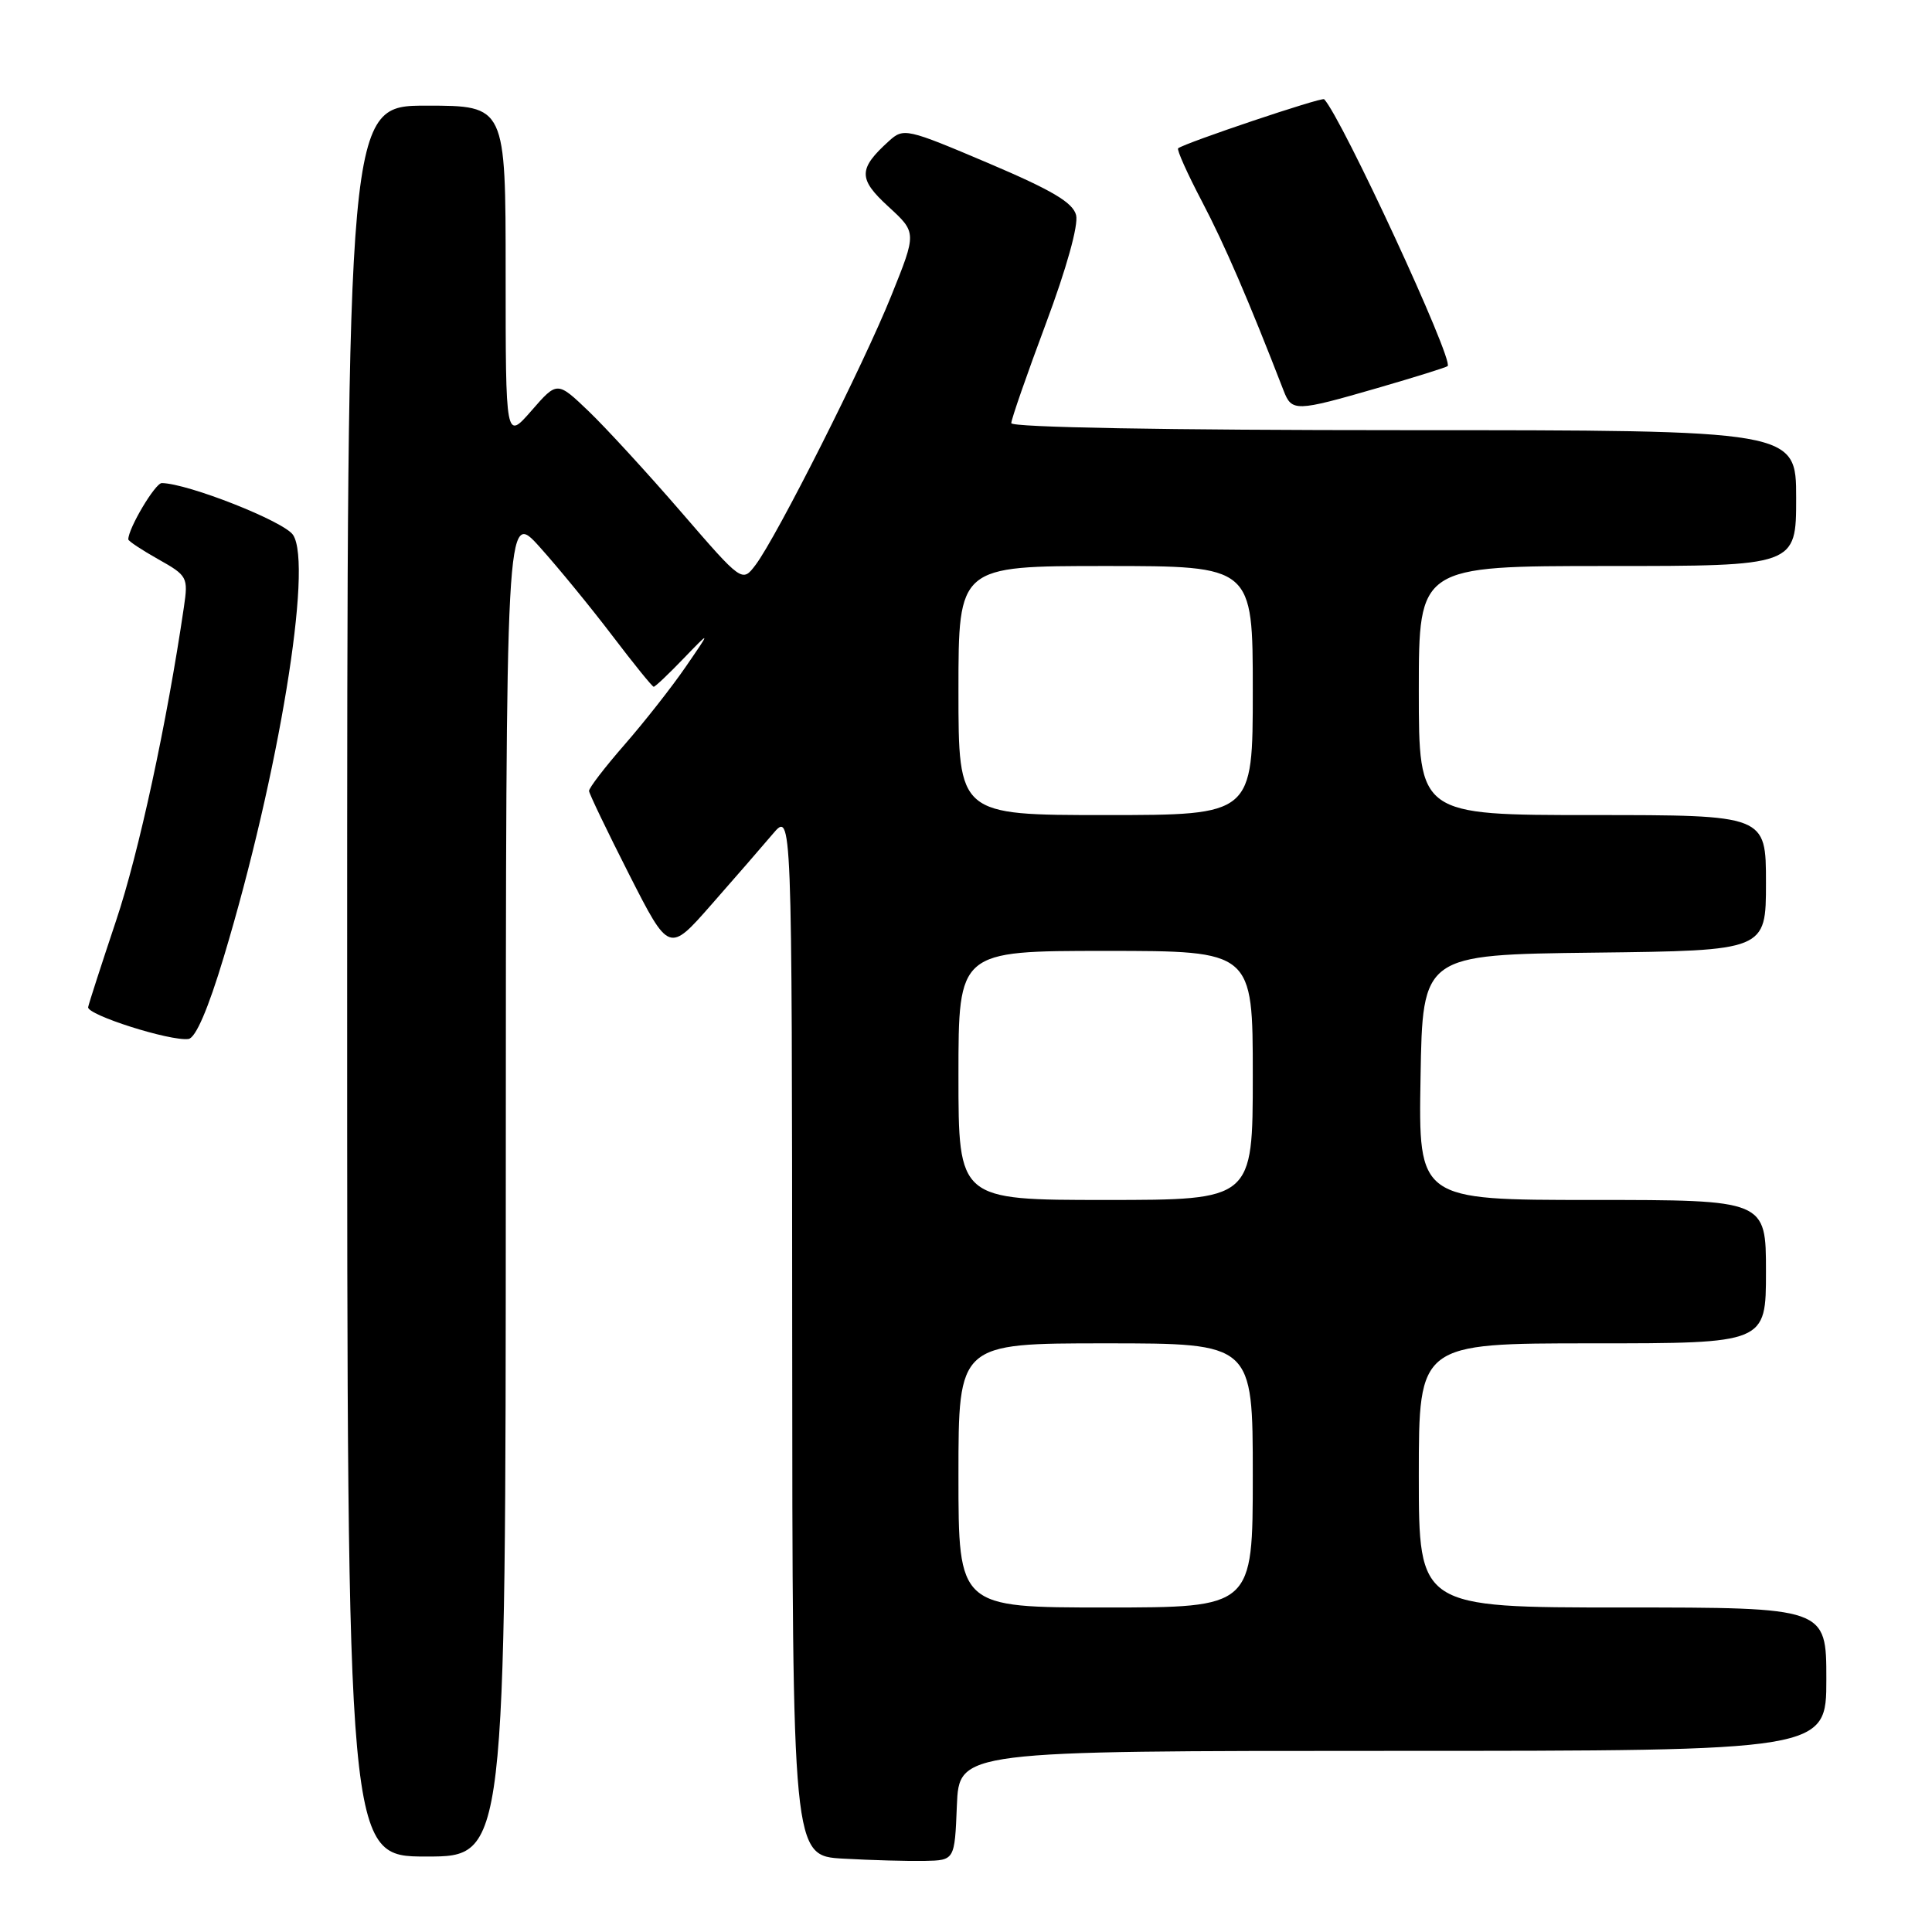 <?xml version="1.0" encoding="UTF-8" standalone="no"?>
<!DOCTYPE svg PUBLIC "-//W3C//DTD SVG 1.1//EN" "http://www.w3.org/Graphics/SVG/1.1/DTD/svg11.dtd" >
<svg xmlns="http://www.w3.org/2000/svg" xmlns:xlink="http://www.w3.org/1999/xlink" version="1.1" viewBox="0 0 256 256">
 <g >
 <path fill="currentColor"
d=" M 126.79 239.25 C 127.09 232.00 127.09 232.00 184.54 232.00 C 242.00 232.00 242.00 232.00 242.00 222.50 C 242.00 213.00 242.00 213.00 215.00 213.00 C 188.00 213.00 188.00 213.00 188.00 195.50 C 188.00 178.00 188.00 178.00 211.00 178.00 C 234.00 178.00 234.00 178.00 234.00 168.50 C 234.00 159.00 234.00 159.00 210.98 159.00 C 187.95 159.00 187.95 159.00 188.23 142.75 C 188.50 126.50 188.50 126.50 211.25 126.23 C 234.00 125.96 234.00 125.96 234.00 116.98 C 234.00 108.00 234.00 108.00 211.00 108.00 C 188.00 108.00 188.00 108.00 188.00 91.50 C 188.00 75.00 188.00 75.00 213.00 75.00 C 238.00 75.00 238.00 75.00 238.00 66.00 C 238.00 57.00 238.00 57.00 186.00 57.00 C 154.56 57.00 134.00 56.63 134.00 56.07 C 134.00 55.56 136.06 49.64 138.57 42.92 C 141.31 35.60 142.92 29.82 142.59 28.51 C 142.17 26.84 139.42 25.21 130.92 21.60 C 120.13 17.02 119.73 16.93 117.80 18.68 C 113.71 22.38 113.69 23.69 117.72 27.38 C 121.47 30.82 121.47 30.82 118.11 39.16 C 114.44 48.30 102.93 71.12 100.12 74.85 C 98.34 77.20 98.34 77.20 90.26 67.85 C 85.82 62.71 80.30 56.70 78.01 54.50 C 73.83 50.50 73.83 50.50 70.42 54.42 C 67.00 58.33 67.00 58.33 67.00 36.17 C 67.00 14.00 67.00 14.00 56.50 14.00 C 46.00 14.00 46.00 14.00 46.00 130.00 C 46.00 246.00 46.00 246.00 56.50 246.00 C 67.00 246.00 67.00 246.00 67.02 156.75 C 67.04 67.50 67.04 67.50 71.53 72.50 C 74.00 75.25 78.33 80.54 81.15 84.25 C 83.97 87.96 86.43 91.00 86.62 91.00 C 86.82 91.00 88.60 89.31 90.58 87.25 C 94.20 83.50 94.20 83.50 90.85 88.37 C 89.01 91.05 85.36 95.69 82.75 98.68 C 80.14 101.67 78.02 104.43 78.05 104.81 C 78.08 105.19 80.47 110.17 83.37 115.88 C 88.65 126.26 88.65 126.26 94.25 119.88 C 97.34 116.37 101.00 112.15 102.40 110.50 C 104.94 107.50 104.94 107.50 104.97 176.70 C 105.00 245.91 105.00 245.91 111.75 246.28 C 115.46 246.49 120.30 246.62 122.50 246.58 C 126.50 246.50 126.50 246.50 126.79 239.25 Z  M 29.65 126.81 C 36.92 102.69 41.49 74.87 38.83 70.88 C 37.64 69.08 24.91 64.06 21.44 64.01 C 20.57 64.00 17.00 70.00 17.00 71.47 C 17.00 71.69 18.79 72.88 20.98 74.11 C 24.83 76.27 24.95 76.49 24.37 80.43 C 22.12 95.77 18.39 113.04 15.38 122.00 C 13.45 127.78 11.78 132.93 11.68 133.45 C 11.49 134.47 22.55 137.99 24.97 137.67 C 25.92 137.55 27.58 133.70 29.65 126.81 Z  M 182.54 51.41 C 187.47 49.98 191.64 48.68 191.82 48.51 C 192.65 47.70 177.82 15.66 175.46 13.15 C 175.16 12.83 157.08 18.91 156.11 19.65 C 155.90 19.81 157.32 22.99 159.28 26.72 C 162.28 32.44 165.46 39.82 170.08 51.75 C 171.17 54.57 171.65 54.56 182.54 51.41 Z  M 127.00 195.50 C 127.00 178.00 127.00 178.00 146.50 178.00 C 166.00 178.00 166.00 178.00 166.00 195.50 C 166.00 213.00 166.00 213.00 146.50 213.00 C 127.00 213.00 127.00 213.00 127.00 195.50 Z  M 127.00 142.50 C 127.00 126.00 127.00 126.00 146.50 126.00 C 166.00 126.00 166.00 126.00 166.00 142.50 C 166.00 159.00 166.00 159.00 146.50 159.00 C 127.00 159.00 127.00 159.00 127.00 142.50 Z  M 127.00 91.50 C 127.00 75.00 127.00 75.00 146.50 75.00 C 166.00 75.00 166.00 75.00 166.00 91.50 C 166.00 108.00 166.00 108.00 146.50 108.00 C 127.00 108.00 127.00 108.00 127.00 91.50 Z "/>
</g>
</svg>